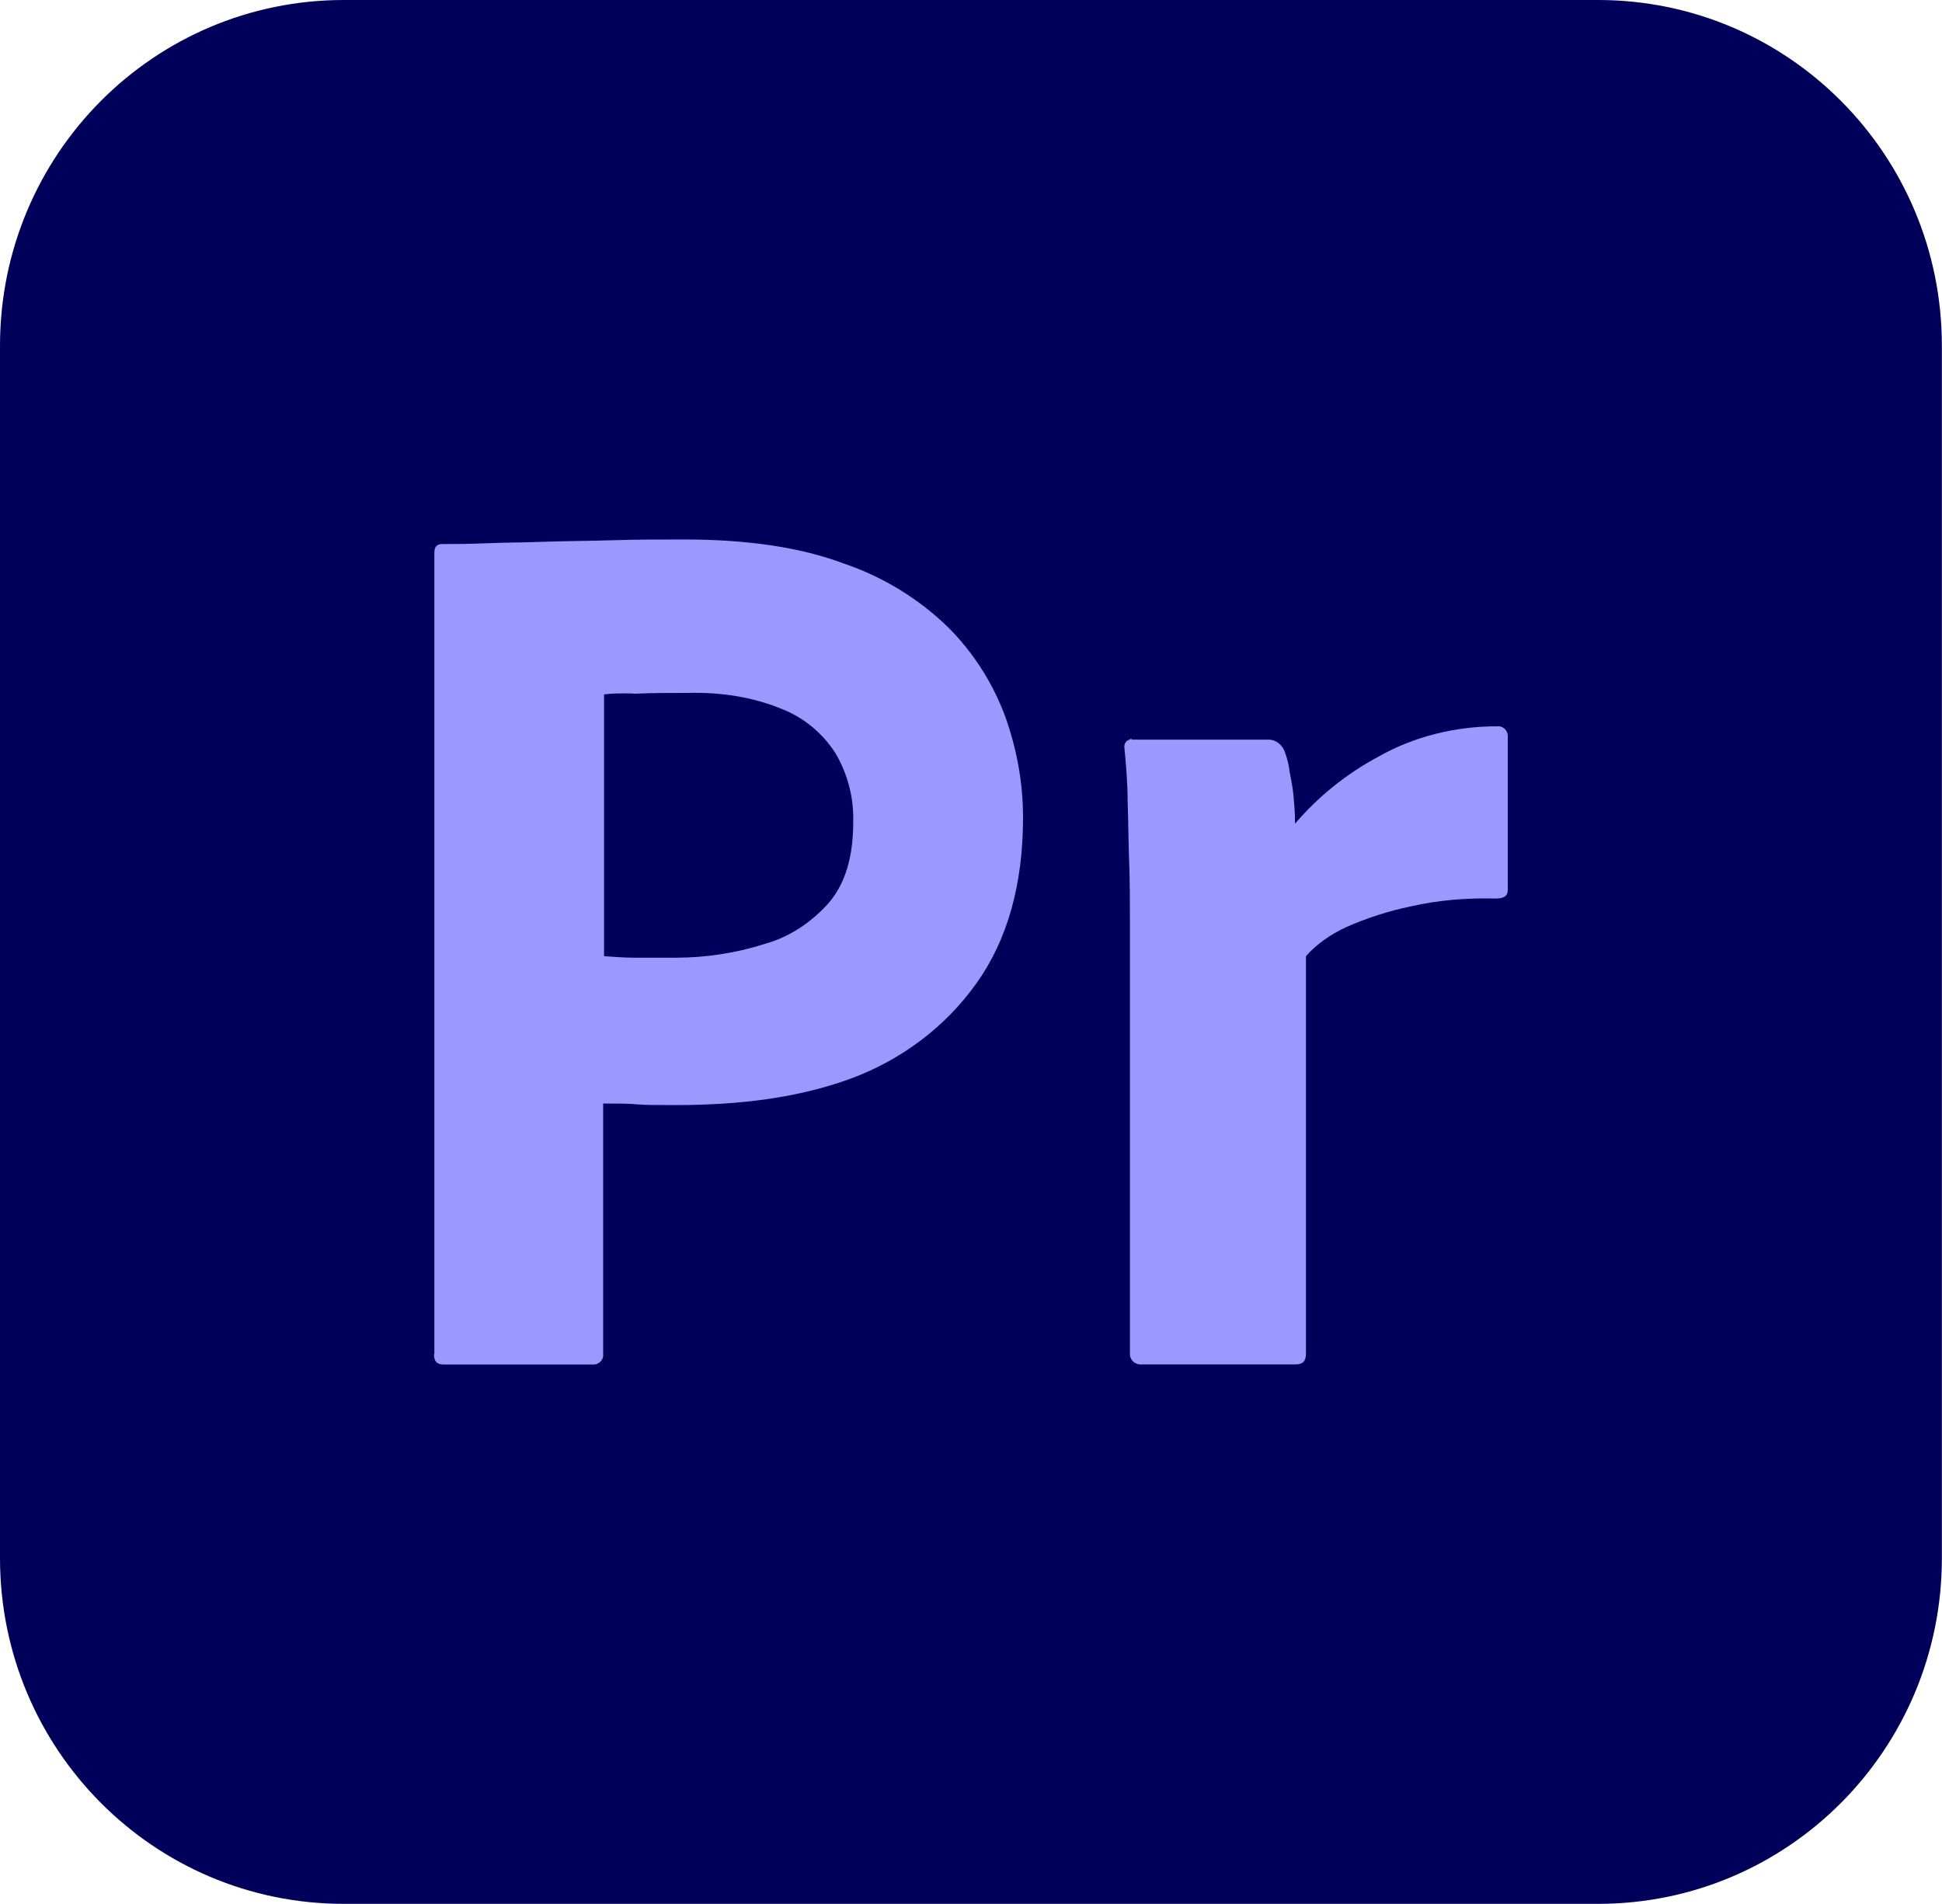 <?xml version="1.0" encoding="UTF-8"?>
<svg id="Layer_2" data-name="Layer 2" xmlns="http://www.w3.org/2000/svg" viewBox="0 0 153 150">
  <defs>
    <style>
      .cls-1 {
        fill: #00005b;
      }

      .cls-1, .cls-2 {
        stroke-width: 0px;
      }

      .cls-2 {
        fill: #99f;
      }
    </style>
  </defs>
  <g id="Layer_1-2" data-name="Layer 1">
    <g>
      <path class="cls-1" d="M27.09,0h98.81c14.98,0,27.09,12.18,27.09,27.24v95.51c0,15.06-12.11,27.24-27.09,27.24H27.09c-14.98,0-27.09-12.18-27.09-27.24V27.24C0,12.18,12.11,0,27.09,0Z"/>
      <g>
        <path class="cls-2" d="M34.22,106.69v-63.15c0-.43.18-.68.61-.68,1.04,0,2.03,0,3.44-.06,1.47-.06,3.01-.06,4.66-.12s3.44-.06,5.34-.12,3.74-.06,5.58-.06c5.03,0,9.21.61,12.64,1.9,3.07,1.04,5.89,2.76,8.22,5.03,1.96,1.96,3.5,4.36,4.48,7,.92,2.58,1.41,5.22,1.41,7.98,0,5.28-1.23,9.64-3.68,13.07s-5.89,6.01-9.88,7.49c-4.17,1.53-8.78,2.09-13.81,2.09-1.47,0-2.45,0-3.07-.06s-1.47-.06-2.64-.06v19.7c.06.43-.25.8-.68.86h-11.91c-.49,0-.74-.25-.74-.8h0ZM47.59,54.71v20.62c.86.06,1.66.12,2.39.12h3.25c2.39,0,4.79-.37,7.06-1.1,1.96-.55,3.68-1.72,5.03-3.25,1.29-1.53,1.9-3.62,1.9-6.32.06-1.9-.43-3.81-1.41-5.46-1.04-1.6-2.52-2.82-4.3-3.5-2.27-.92-4.73-1.29-7.24-1.23-1.6,0-3.01,0-4.17.06-1.23-.06-2.09,0-2.52.06h0Z"/>
        <path class="cls-2" d="M89.2,58.27h10.74c.61,0,1.1.43,1.29.98.18.49.31.98.37,1.53.12.61.25,1.29.31,1.9.06.68.12,1.41.12,2.21,1.84-2.15,4.05-3.93,6.57-5.28,2.82-1.6,6.08-2.39,9.33-2.39.43-.06.8.25.86.68v12.21c0,.49-.31.68-.98.68-2.21-.06-4.48.12-6.63.61-1.78.37-3.5.92-5.16,1.66-1.17.55-2.27,1.29-3.13,2.27v31.3c0,.61-.25.86-.8.86h-12.09c-.49.06-.92-.25-.98-.74v-34.25c0-1.47,0-3.01-.06-4.6s-.06-3.19-.12-4.79c0-1.41-.12-2.76-.25-4.17-.06-.31.12-.61.43-.68,0-.06.12-.06.18,0h0Z"/>
      </g>
    </g>
  </g>
</svg>